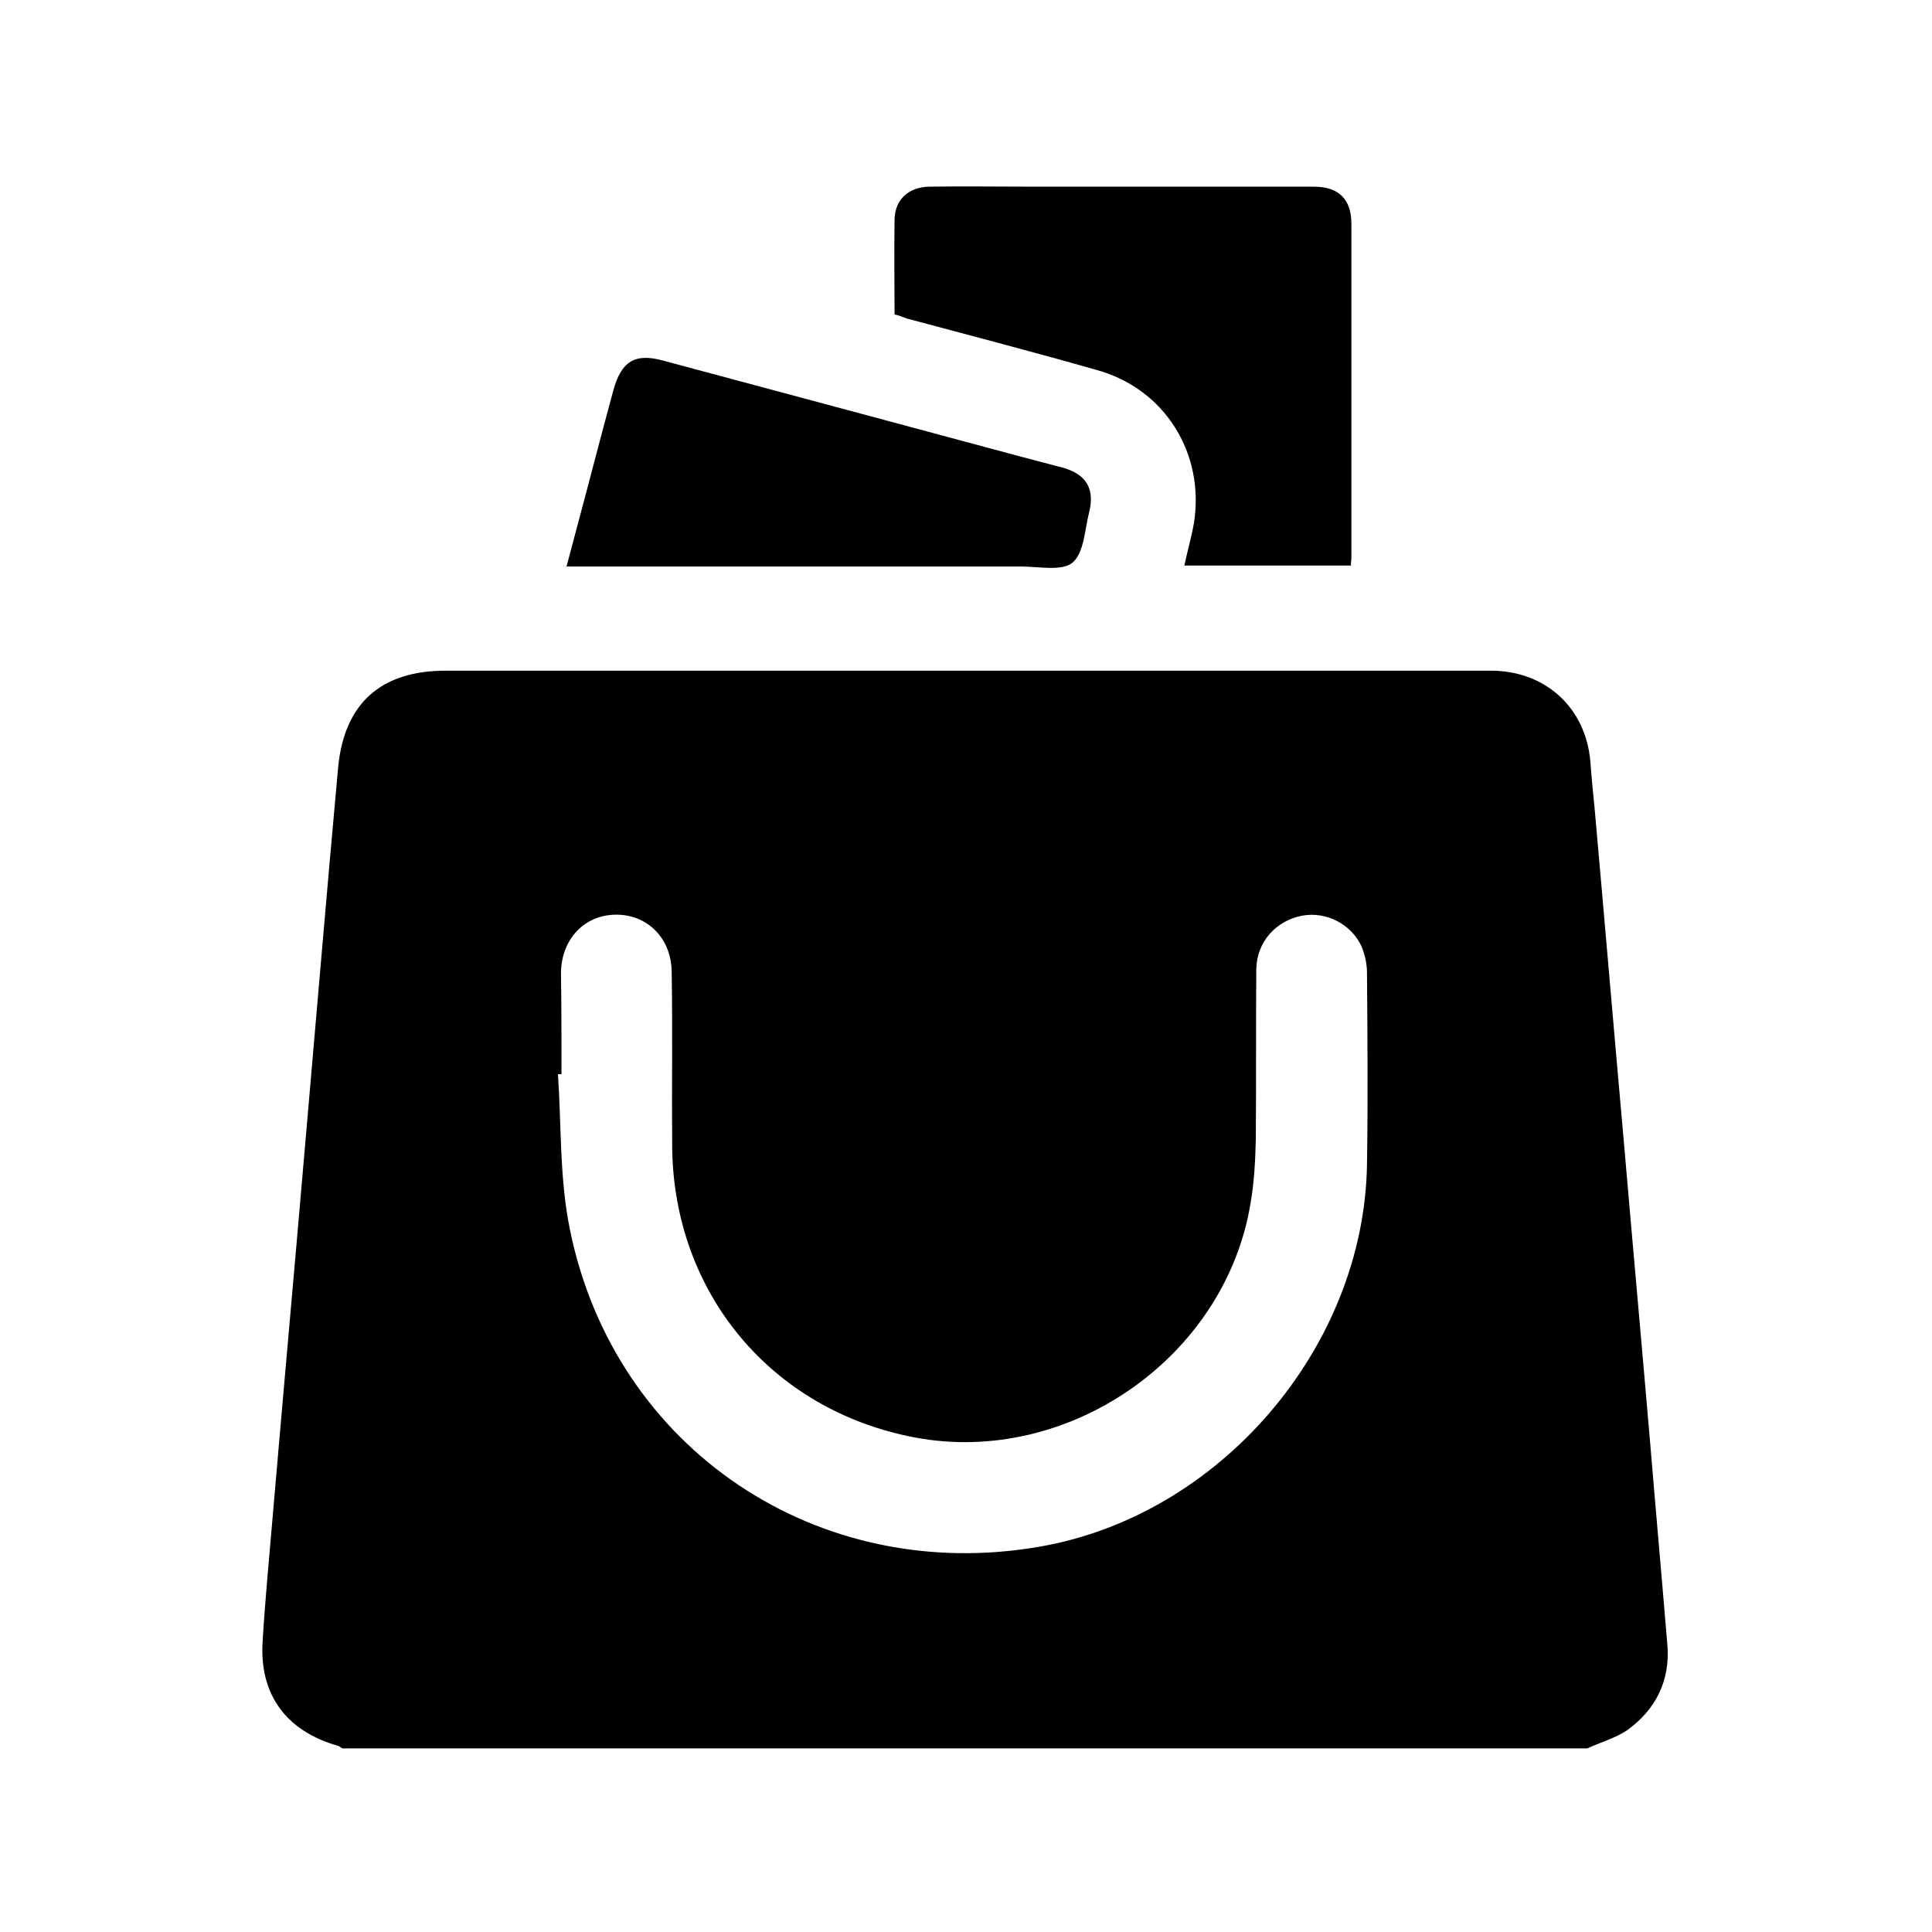 <?xml version="1.0" encoding="utf-8"?>
<!-- Generator: Adobe Illustrator 28.0.0, SVG Export Plug-In . SVG Version: 6.00 Build 0)  --><svg fill="currentColor" id="Слой_1" version="1.0" viewBox="0 0 384 384" x="0px" xml:space="preserve" xmlns="http://www.w3.org/2000/svg" xmlns:xlink="http://www.w3.org/1999/xlink" y="0px">
<path d="M315.5,347.5c-82.5,0-165,0-247.5,0c-0.3-0.2-0.5-0.4-0.8-0.5c-10.3-2.9-15.7-10.2-15-20.8c0.5-8.3,1.3-16.5,2-24.8  c2.1-24.5,4.3-48.9,6.4-73.3c2.2-25.2,4.3-50.3,6.6-75.5c1.2-12.8,8.5-19.3,21.4-19.3c41.4,0,82.9,0,124.3,0c27.8,0,55.6,0,83.4,0  c10.9,0,18.9,7.4,19.8,18.1c0.2,2.9,0.5,5.8,0.8,8.8c2,22.4,3.9,44.9,5.9,67.3c1.7,19.8,3.5,39.6,5.2,59.5  c1.1,13.3,2.3,26.6,3.4,39.9c0.6,7.1-2.3,12.9-8,17C321,345.5,318.1,346.3,315.5,347.5z M111.6,213.5c-0.2,0-0.4,0-0.7,0  c0.7,10.4,0.3,20.9,2.4,31c8.9,43.6,49.4,70.6,93.4,62.9c35.8-6.2,64.4-39.6,65-75.9c0.2-12.7,0.1-25.5,0-38.2c0-1.7-0.4-3.4-1-5  c-2-4.6-7.1-7.2-11.9-6.3c-5.2,1-9,5.2-9.1,10.6c-0.1,11.3,0,22.6-0.1,33.9c-0.1,4.1-0.3,8.3-1,12.4c-4.9,30.8-36.2,52.6-66.8,46.8  c-28.5-5.4-47.9-28.7-48.2-57.7c-0.1-11.6,0.1-23.2-0.1-34.9c-0.1-6.7-4.9-11.4-11.2-11.3c-6.2,0.1-10.7,4.9-10.8,11.5  C111.6,200.1,111.6,206.8,111.6,213.5z" fill="currentColor"/>
<path d="M177.8,62.5c0-6.4-0.1-12.7,0-18.9c0.1-4,2.8-6.4,6.9-6.5c6.7-0.1,13.3,0,20,0c18.8,0,37.6,0,56.4,0c5,0,7.5,2.5,7.5,7.4  c0,22.1,0,44.3,0,66.4c0,0.4-0.1,0.8-0.1,1.5c-11,0-21.9,0-33.1,0c0.6-2.8,1.4-5.6,1.9-8.4c2.2-13.8-5.7-26.6-19.1-30.4  c-12.6-3.6-25.3-6.9-38-10.3C179.4,63,178.7,62.7,177.8,62.5z" fill="currentColor"/>
<path d="M112.6,112.6c2.5-9.3,4.8-18.1,7.1-26.8c0.7-2.7,1.5-5.5,2.2-8.2c1.6-5.8,4.3-7.5,10-5.9c23.5,6.3,47,12.6,70.4,18.9  c3,0.8,6.1,1.6,9.1,2.4c4.5,1.3,6.2,4.2,5.1,8.7c-0.9,3.5-1,8.1-3.3,10.1c-2.1,1.8-6.7,0.8-10.2,0.8c-28.8,0-57.6,0-86.4,0  C115.6,112.6,114.4,112.6,112.6,112.6z" fill="currentColor"/>
</svg>